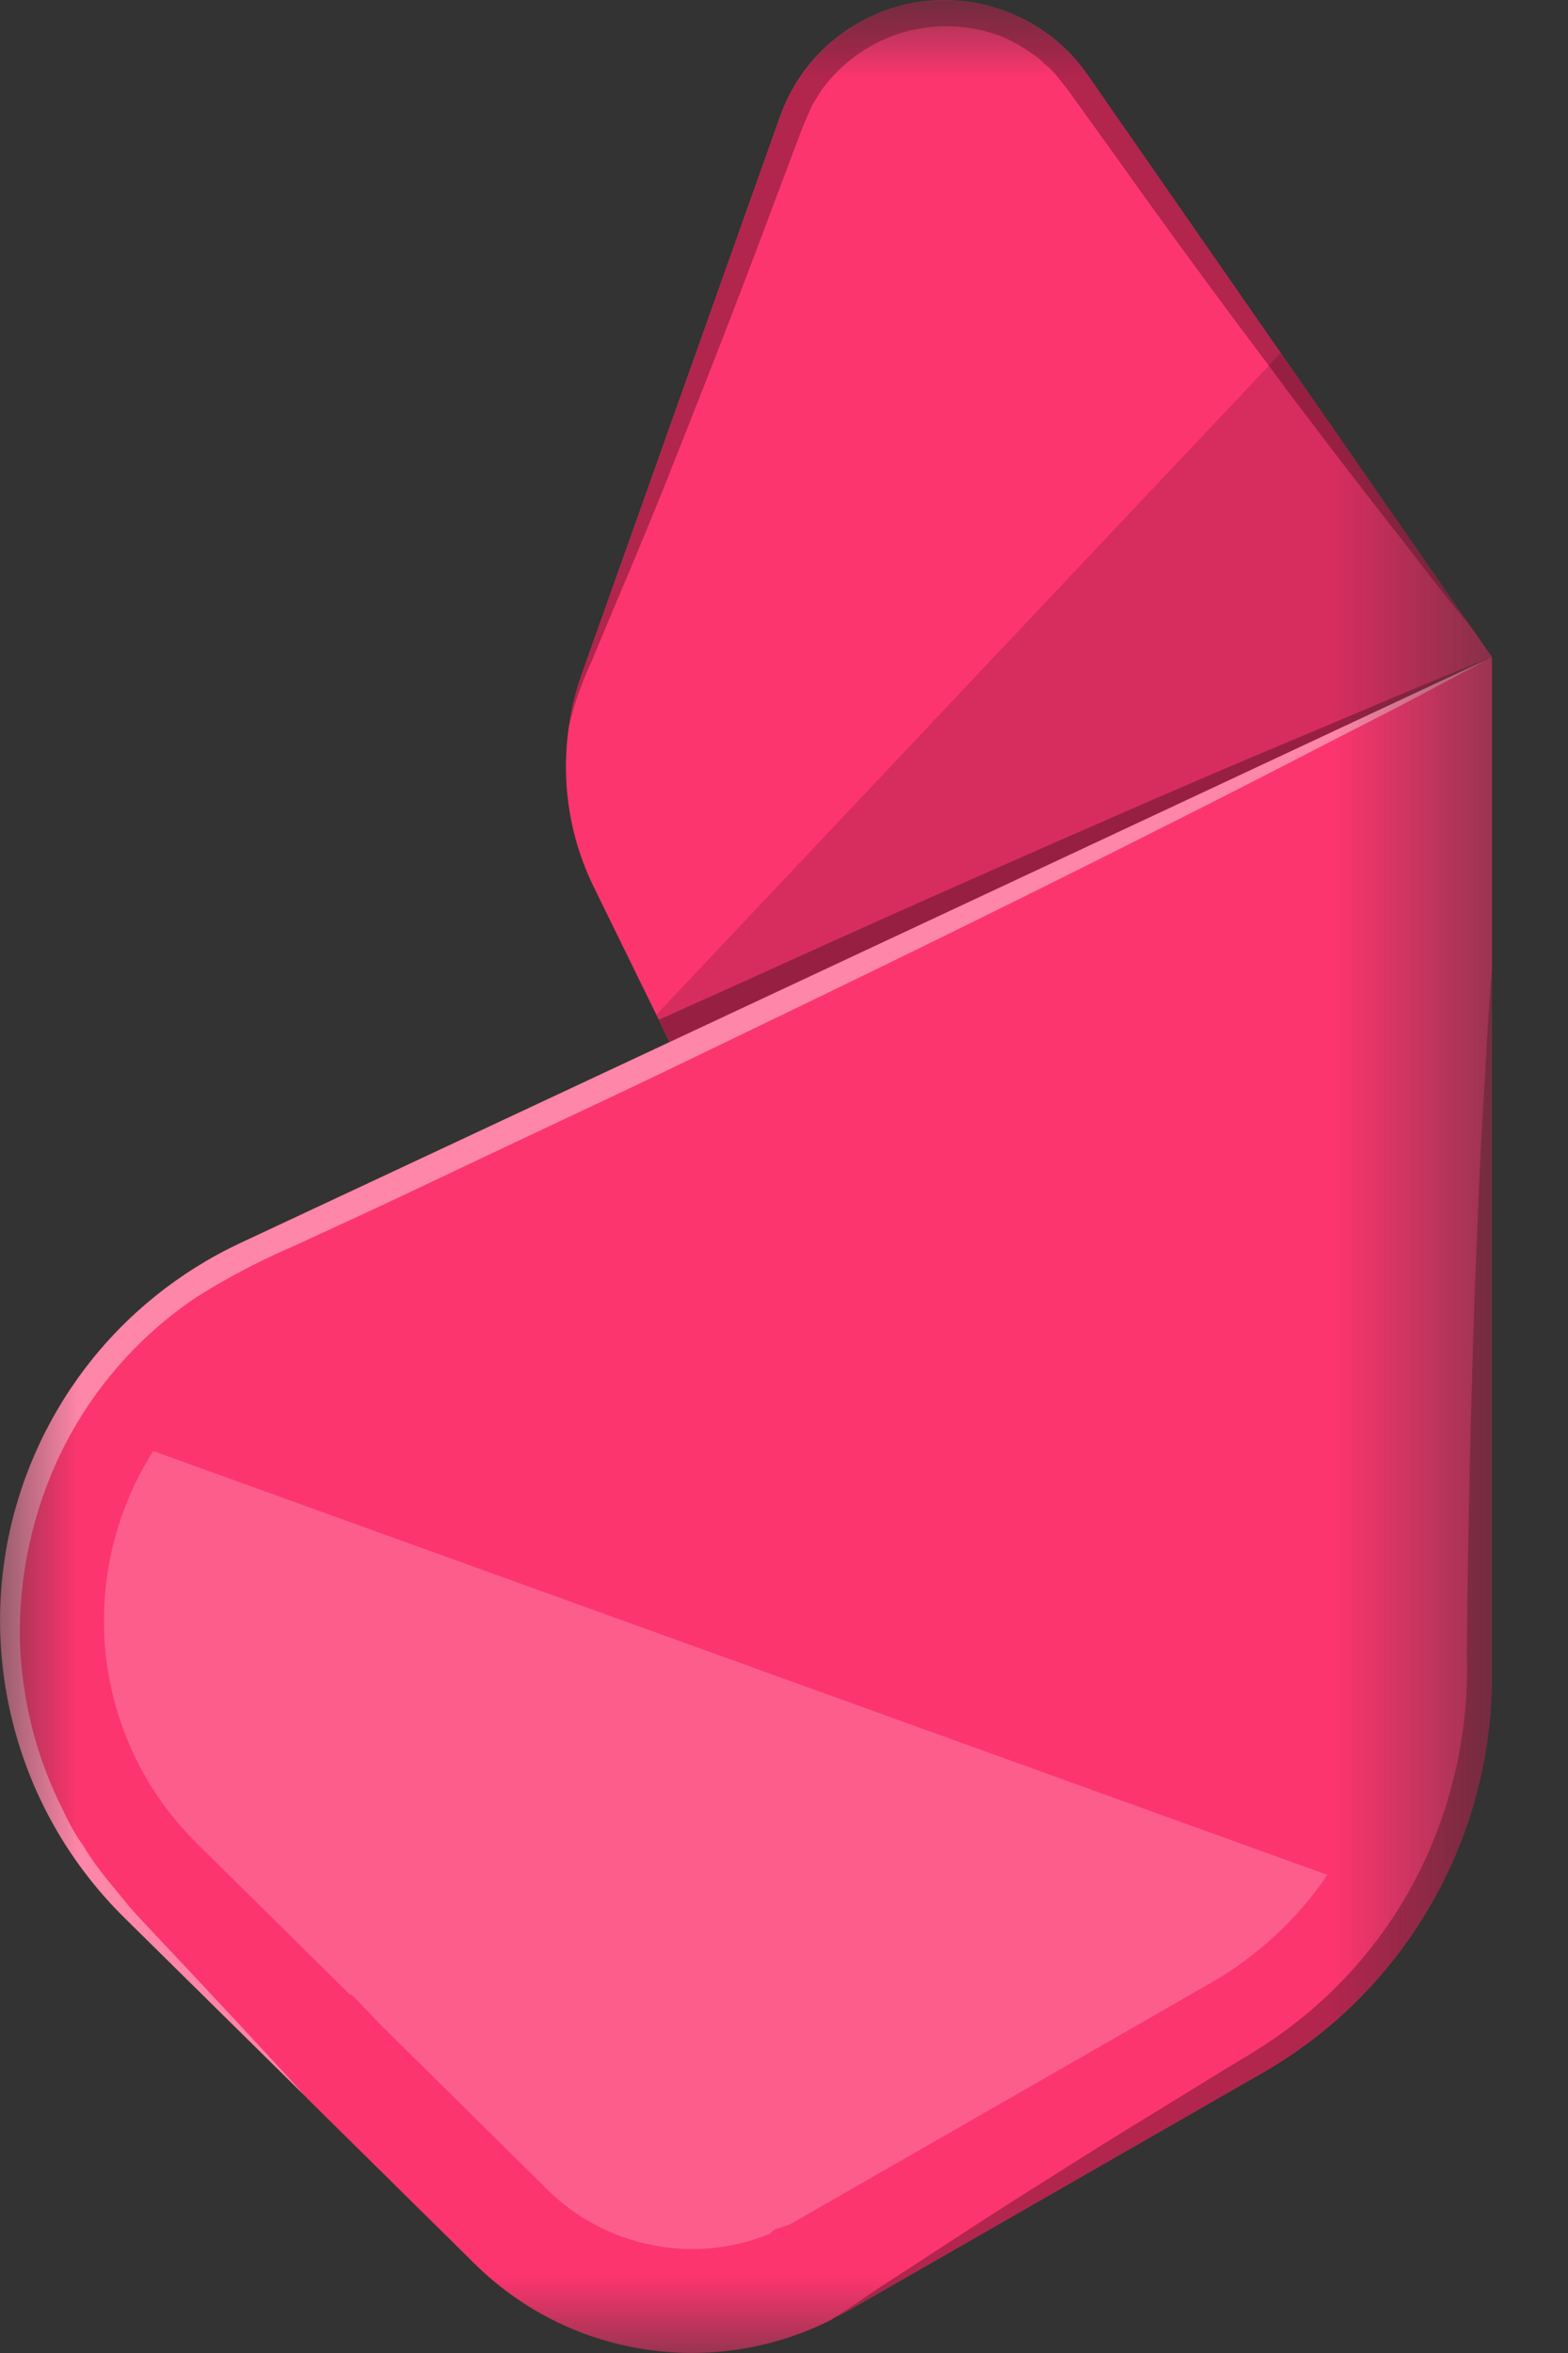 <svg width="10" height="15" viewBox="0 0 10 15" fill="none" xmlns="http://www.w3.org/2000/svg">
<rect x="0" y="0" width="10" height="15" fill="#333333" stroke="none"/>
<mask id="mask0_12_320" style="mask-type:luminance" maskUnits="userSpaceOnUse" x="0" y="0" width="10" height="15">
<path d="M9.515 0H0V15H9.515V0Z" fill="white"/>
</mask>
<g mask="url(#mask0_12_320)">
<path d="M4.285 6.671L9.407 4.239L9.492 4.2V4.198C9.495 4.196 9.497 4.195 9.5 4.195H9.501C9.503 4.195 9.503 4.195 9.505 4.193C9.506 4.191 9.51 4.19 9.511 4.19H9.513L9.515 4.188L9.382 3.998C9.381 3.996 9.38 3.994 9.379 3.991H9.377L8.168 2.25L6.938 0.479C6.822 0.311 6.661 0.178 6.474 0.096C6.287 0.013 6.08 -0.017 5.877 0.01C5.675 0.037 5.483 0.12 5.324 0.249C5.165 0.377 5.045 0.547 4.976 0.74L3.709 4.3C3.672 4.404 3.645 4.512 3.63 4.622H3.628C3.628 4.624 3.627 4.625 3.627 4.627C3.627 4.629 3.628 4.63 3.628 4.632C3.628 4.635 3.627 4.637 3.627 4.64C3.577 4.987 3.633 5.341 3.787 5.655L4.186 6.469L4.202 6.502L4.27 6.642L4.285 6.671Z" fill="url(#paint0_linear_12_320)"/>
<g style="mix-blend-mode:multiply" opacity="0.15">
<path d="M4.285 6.671L9.407 4.239L9.492 4.2V4.198C9.495 4.196 9.497 4.195 9.5 4.195H9.502C9.503 4.195 9.503 4.195 9.505 4.193C9.507 4.191 9.51 4.19 9.512 4.19H9.513L9.515 4.188L9.382 3.998C9.381 3.996 9.38 3.994 9.379 3.991H9.377L8.168 2.25L8.092 2.331L4.186 6.468L4.202 6.501L4.27 6.642L4.285 6.671Z" fill="black"/>
</g>
<g style="mix-blend-mode:multiply" opacity="0.3">
<path d="M4.286 6.671L9.491 4.2C9.495 4.199 9.498 4.197 9.501 4.195C9.497 4.195 9.494 4.196 9.491 4.198C9.423 4.224 9.213 4.31 8.894 4.443C8.502 4.611 7.939 4.841 7.269 5.134C6.599 5.426 5.821 5.768 4.989 6.146C4.733 6.263 4.468 6.38 4.202 6.501L4.286 6.671Z" fill="black"/>
</g>
<path d="M5.294 14.792C5.296 14.791 5.298 14.789 5.301 14.789C5.305 14.787 5.31 14.784 5.314 14.78C5.342 14.767 5.37 14.752 5.396 14.738L8.055 13.212C8.499 12.957 8.867 12.589 9.123 12.146C9.38 11.703 9.515 11.2 9.515 10.689V4.189L9.513 4.19H9.511C9.51 4.19 9.508 4.192 9.505 4.193C9.502 4.195 9.503 4.195 9.501 4.195C9.498 4.196 9.495 4.197 9.492 4.198V4.2L1.531 7.925C1.143 8.107 0.805 8.379 0.545 8.72C0.286 9.06 0.112 9.458 0.039 9.88C-0.033 10.302 -0.003 10.735 0.128 11.143C0.258 11.551 0.486 11.921 0.79 12.222L1.944 13.361C1.949 13.365 1.954 13.37 1.958 13.376L1.958 13.376L1.958 13.377L1.959 13.377L1.959 13.377L1.961 13.379L3.026 14.43C3.319 14.72 3.695 14.911 4.102 14.975C4.509 15.04 4.926 14.976 5.294 14.792Z" fill="url(#paint1_linear_12_320)"/>
<g style="mix-blend-mode:multiply" opacity="0.3">
<path d="M5.301 14.788C5.334 14.772 5.365 14.755 5.396 14.737L8.055 13.211C8.499 12.956 8.867 12.588 9.123 12.146C9.38 11.703 9.515 11.2 9.515 10.688V6.174C9.515 6.174 9.5 6.342 9.483 6.637C9.467 6.931 9.439 7.349 9.421 7.853C9.399 8.358 9.381 8.946 9.369 9.576C9.364 9.89 9.356 10.216 9.355 10.546C9.365 10.865 9.322 11.183 9.229 11.487C9.047 12.088 8.67 12.611 8.158 12.973C8.096 13.018 8.034 13.056 7.971 13.096C7.905 13.136 7.838 13.175 7.774 13.215C7.645 13.294 7.519 13.372 7.395 13.448C7.149 13.597 6.918 13.742 6.704 13.878C6.276 14.144 5.927 14.379 5.679 14.537C5.555 14.617 5.461 14.685 5.395 14.728C5.345 14.759 5.313 14.78 5.301 14.788Z" fill="black"/>
</g>
<g style="mix-blend-mode:screen" opacity="0.4">
<path d="M9.491 4.198V4.2C9.495 4.199 9.498 4.197 9.501 4.195C9.498 4.195 9.494 4.196 9.491 4.198Z" fill="white"/>
</g>
<g style="mix-blend-mode:screen" opacity="0.4">
<path d="M1.944 13.36C1.897 13.306 1.744 13.139 1.508 12.886C1.363 12.73 1.186 12.542 0.982 12.325C0.933 12.272 0.875 12.212 0.829 12.159C0.779 12.098 0.728 12.036 0.675 11.971C0.623 11.907 0.575 11.84 0.533 11.769C0.483 11.699 0.44 11.624 0.405 11.546C0.233 11.21 0.139 10.84 0.127 10.463C0.118 10.045 0.209 9.63 0.392 9.254C0.588 8.856 0.885 8.516 1.253 8.269C1.45 8.145 1.656 8.037 1.87 7.945C2.09 7.844 2.312 7.742 2.531 7.639C2.971 7.431 3.411 7.222 3.844 7.019C4.277 6.815 4.702 6.607 5.114 6.409C5.935 6.012 6.699 5.635 7.351 5.306C8.003 4.98 8.543 4.696 8.923 4.503C9.229 4.342 9.429 4.235 9.491 4.2L1.531 7.925C1.143 8.107 0.805 8.379 0.545 8.72C0.286 9.06 0.112 9.458 0.039 9.88C-0.034 10.302 -0.003 10.735 0.128 11.143C0.258 11.551 0.486 11.921 0.79 12.222L1.944 13.36Z" fill="white"/>
</g>
<g style="mix-blend-mode:screen" opacity="0.2">
<path d="M4.91 14.24L4.935 14.215L5.034 14.181C5.046 14.175 5.058 14.169 5.069 14.162L7.727 12.638C8.021 12.468 8.274 12.234 8.465 11.952L0.977 9.25C0.771 9.575 0.662 9.952 0.663 10.336C0.663 10.6 0.716 10.861 0.818 11.104C0.919 11.347 1.069 11.567 1.256 11.752L2.233 12.716H2.243L2.41 12.889C2.419 12.899 2.432 12.911 2.445 12.925L3.492 13.959C3.675 14.14 3.907 14.262 4.159 14.312C4.411 14.362 4.672 14.337 4.91 14.24Z" fill="white"/>
</g>
<g style="mix-blend-mode:multiply" opacity="0.3">
<path d="M9.38 3.991H9.378C9.378 3.993 9.38 3.993 9.382 3.995C9.381 3.994 9.38 3.993 9.38 3.991Z" fill="black"/>
</g>
<g style="mix-blend-mode:multiply" opacity="0.3">
<path d="M3.71 4.299C3.673 4.403 3.646 4.511 3.631 4.621C3.636 4.603 3.644 4.568 3.657 4.52C3.69 4.411 3.731 4.305 3.78 4.201C3.892 3.925 4.062 3.537 4.251 3.065C4.439 2.592 4.658 2.038 4.881 1.443C4.937 1.294 4.993 1.143 5.051 0.99C5.08 0.916 5.109 0.831 5.139 0.763L5.182 0.666L5.239 0.575C5.367 0.398 5.549 0.269 5.757 0.207C5.966 0.146 6.189 0.155 6.392 0.234C6.458 0.263 6.52 0.298 6.579 0.34C6.608 0.358 6.635 0.379 6.658 0.404C6.686 0.426 6.711 0.45 6.734 0.477L6.812 0.575L6.878 0.667C6.926 0.733 6.974 0.801 7.022 0.867C7.118 1 7.212 1.132 7.304 1.261C7.58 1.645 7.847 2.006 8.093 2.332C8.176 2.446 8.258 2.555 8.338 2.659C8.644 3.066 8.91 3.398 9.09 3.634C9.25 3.839 9.354 3.965 9.378 3.993L8.169 2.252L6.939 0.48C6.822 0.312 6.662 0.179 6.474 0.097C6.287 0.014 6.081 -0.015 5.878 0.012C5.675 0.039 5.484 0.121 5.325 0.25C5.166 0.379 5.045 0.549 4.977 0.741L3.71 4.299Z" fill="black"/>
</g>
<g style="mix-blend-mode:multiply" opacity="0.3">
<path d="M3.629 4.621C3.628 4.623 3.628 4.625 3.628 4.626C3.628 4.628 3.628 4.63 3.629 4.632C3.63 4.628 3.631 4.625 3.631 4.621H3.629Z" fill="black"/>
</g>
</g>
<defs>
<linearGradient id="paint0_linear_12_320" x1="-157.92" y1="236.33" x2="-153.481" y2="238.375" gradientUnits="userSpaceOnUse">
<stop stop-color="#FD356E"/>
<stop offset="0.238" stop-color="#FD356E"/>
<stop offset="0.44" stop-color="#FD356E"/>
<stop offset="0.629" stop-color="#FD356E"/>
<stop offset="0.81" stop-color="#FD356E"/>
<stop offset="0.983" stop-color="#FD356E"/>
<stop offset="1" stop-color="#FD356E"/>
</linearGradient>
<linearGradient id="paint1_linear_12_320" x1="-150.483" y1="241.577" x2="-145.511" y2="233.213" gradientUnits="userSpaceOnUse">
<stop stop-color="#FD356E"/>
<stop offset="0.238" stop-color="#FD356E"/>
<stop offset="0.44" stop-color="#FD356E"/>
<stop offset="0.629" stop-color="#FD356E"/>
<stop offset="0.81" stop-color="#FD356E"/>
<stop offset="0.983" stop-color="#FD356E"/>
<stop offset="1" stop-color="#FD356E"/>
</linearGradient>
</defs>
</svg>
